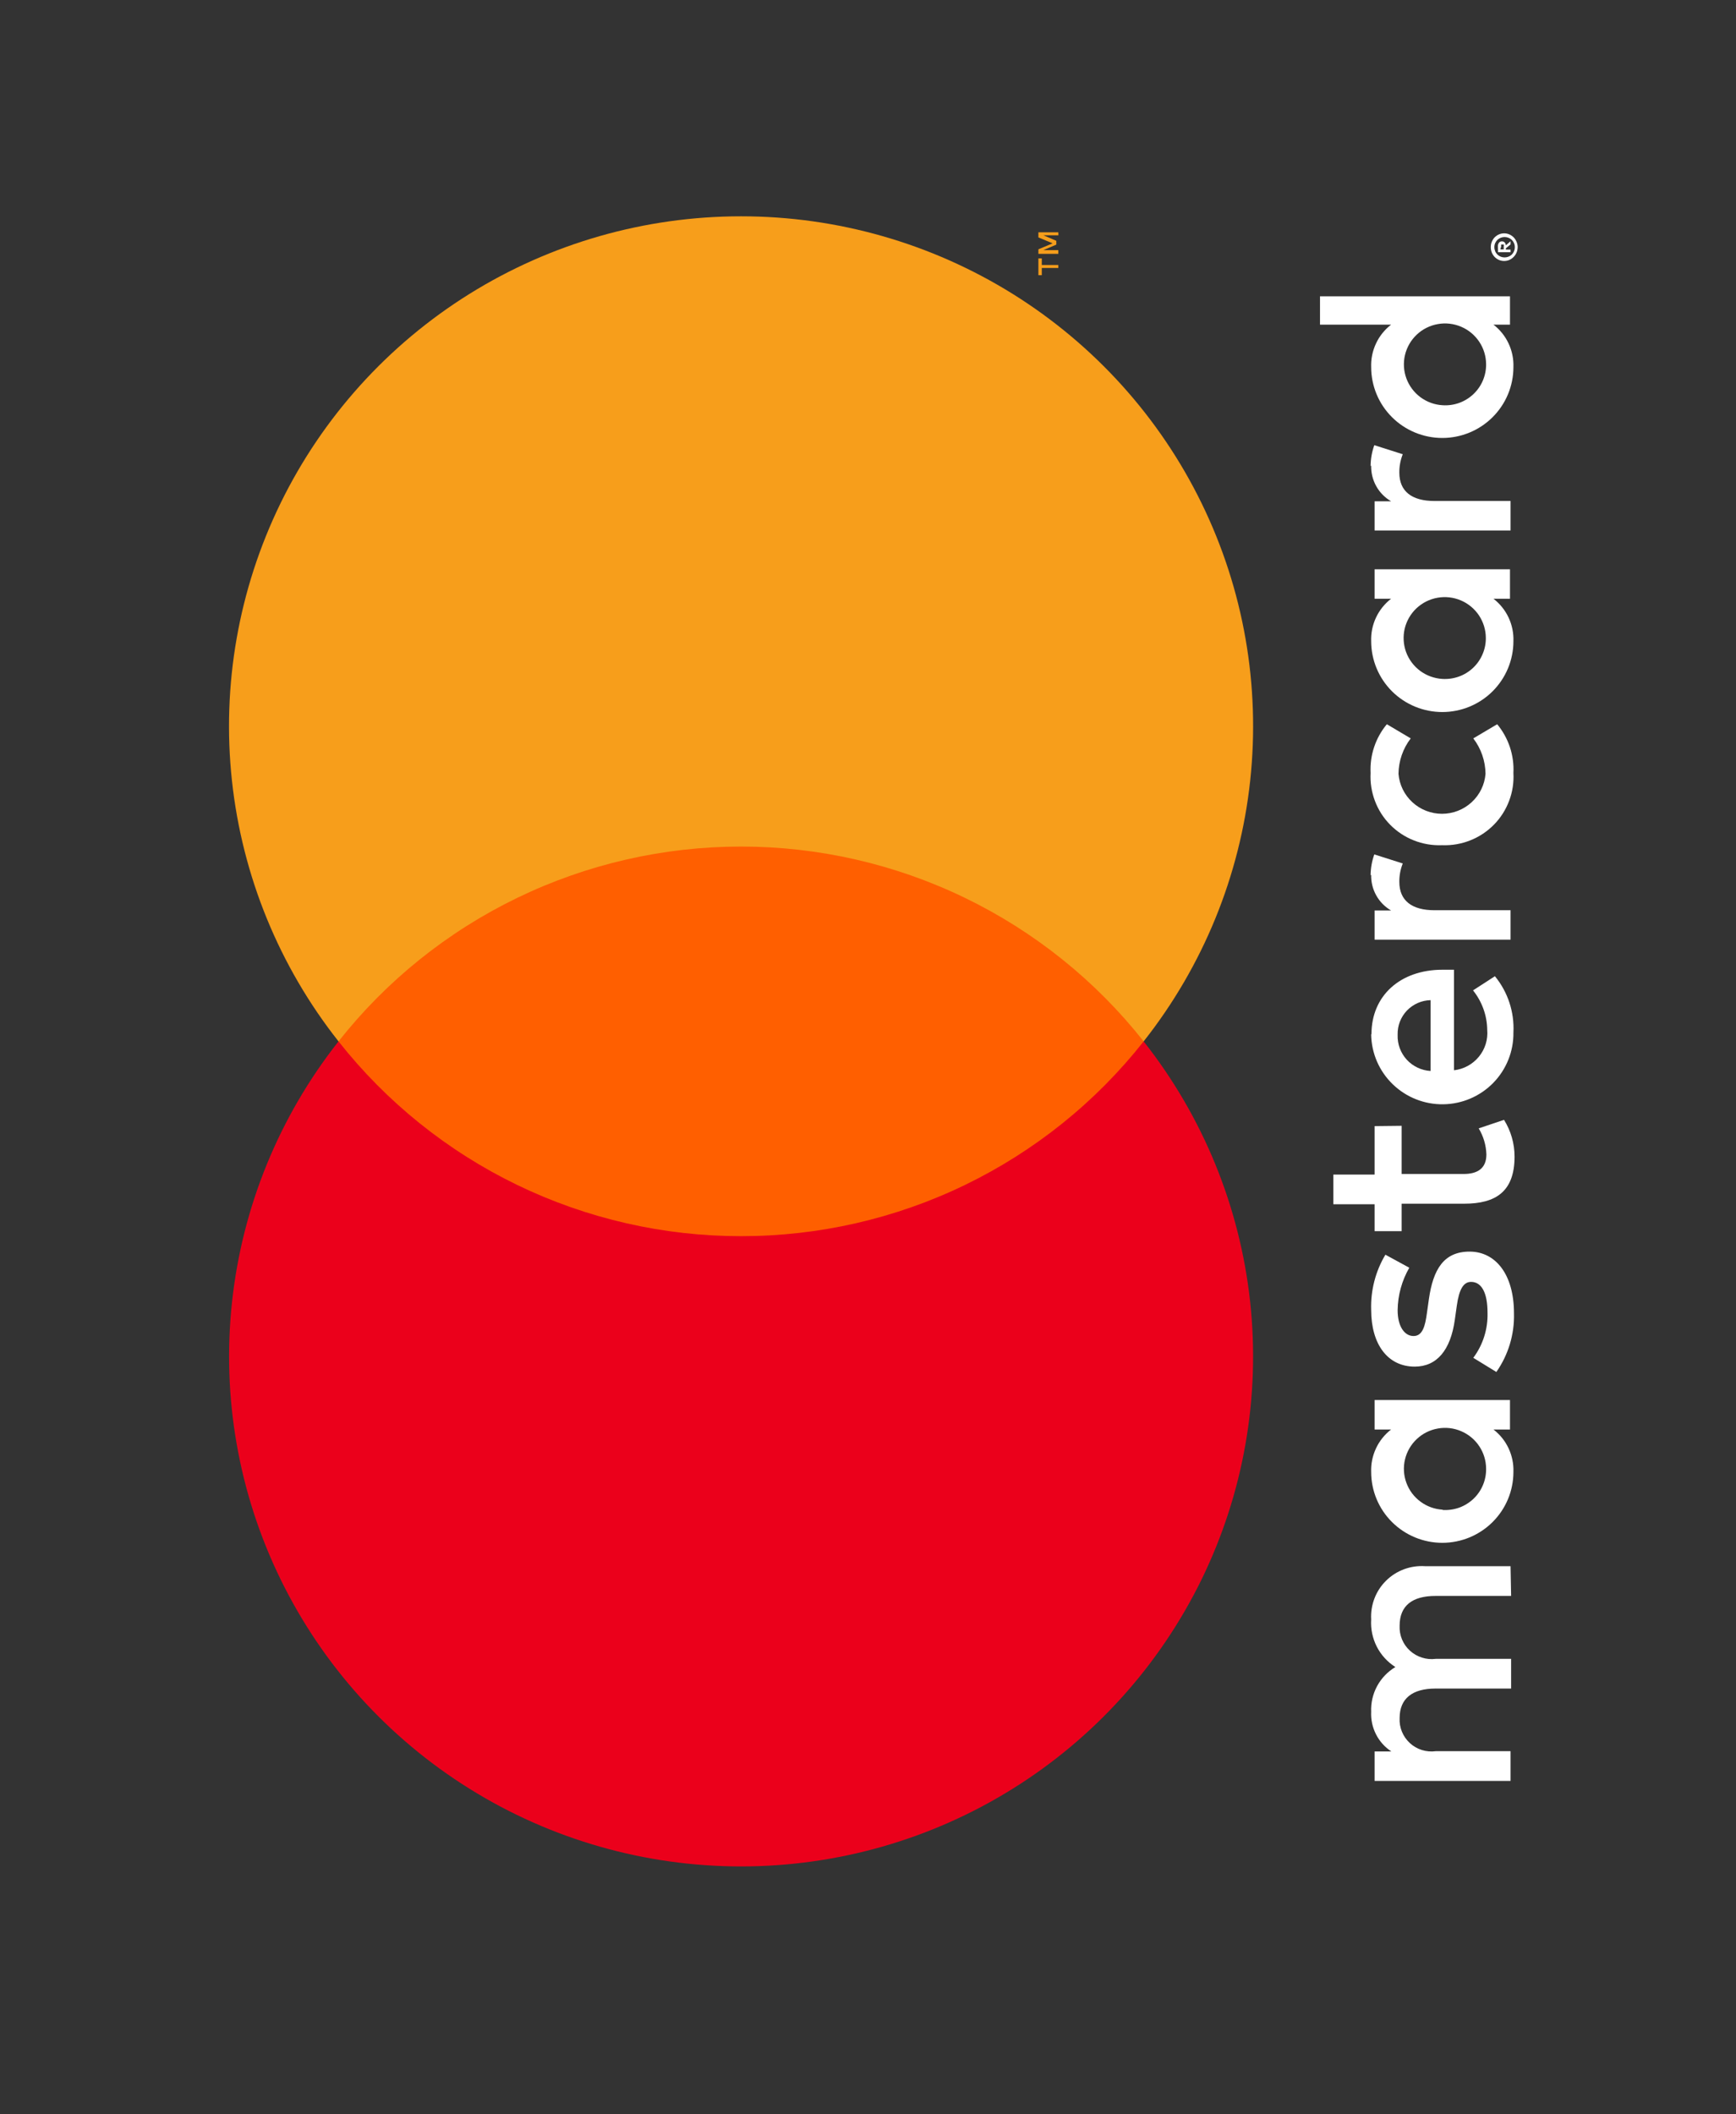 <svg width="46" height="56" viewBox="0 0 46 56" fill="none" xmlns="http://www.w3.org/2000/svg">
<rect x="0" y="0" width="46" height="56" fill="#333333" stroke="none"/>
<g clip-path="url(#clip0_1_88)">
<path d="M40.026 41.482L37.765 41.482C37.575 41.469 37.384 41.496 37.206 41.562C37.027 41.628 36.864 41.731 36.729 41.865C36.593 41.998 36.488 42.159 36.42 42.336C36.352 42.514 36.322 42.703 36.333 42.893C36.317 43.141 36.368 43.388 36.48 43.61C36.593 43.832 36.764 44.019 36.974 44.153C36.77 44.275 36.603 44.45 36.49 44.658C36.377 44.867 36.323 45.102 36.333 45.339C36.323 45.545 36.367 45.751 36.461 45.935C36.554 46.119 36.695 46.276 36.868 46.389L36.424 46.389L36.424 47.169L40.026 47.169L40.026 46.382L38.044 46.382C37.921 46.398 37.796 46.388 37.677 46.351C37.558 46.314 37.449 46.251 37.358 46.167C37.267 46.083 37.195 45.98 37.148 45.866C37.101 45.751 37.08 45.627 37.087 45.504C37.087 44.986 37.426 44.723 38.037 44.723L40.041 44.723L40.041 43.936L38.044 43.936C37.921 43.952 37.796 43.941 37.678 43.903C37.559 43.866 37.451 43.803 37.359 43.719C37.268 43.636 37.196 43.533 37.149 43.419C37.102 43.304 37.081 43.181 37.087 43.058C37.087 42.525 37.426 42.27 38.037 42.27L40.041 42.27L40.026 41.482ZM36.424 29.826L36.424 31.109L35.331 31.109L35.331 31.896L36.424 31.896L36.424 32.609L37.14 32.609L37.14 31.881L38.798 31.881C39.635 31.881 40.132 31.559 40.132 30.636C40.133 30.291 40.036 29.953 39.853 29.66L39.182 29.886C39.308 30.095 39.378 30.332 39.386 30.576C39.386 30.951 39.145 31.094 38.783 31.094L37.14 31.094L37.14 29.818L36.424 29.826ZM36.333 23.17C36.328 23.36 36.374 23.549 36.467 23.715C36.559 23.881 36.696 24.02 36.861 24.115L36.424 24.115L36.424 24.888L40.026 24.888L40.026 24.108L38.007 24.108C37.411 24.108 37.079 23.853 37.079 23.358C37.077 23.191 37.108 23.025 37.17 22.87L36.416 22.63C36.352 22.808 36.319 22.996 36.318 23.185L36.333 23.17ZM36.71 33.232C36.446 33.674 36.316 34.182 36.333 34.695C36.333 35.603 36.77 36.196 37.486 36.196C38.074 36.196 38.436 35.761 38.549 34.958L38.602 34.583C38.662 34.155 38.775 33.952 38.979 33.952C39.258 33.952 39.416 34.237 39.416 34.77C39.428 35.199 39.296 35.619 39.039 35.963L39.65 36.338C39.968 35.884 40.132 35.339 40.117 34.785C40.117 33.75 39.627 33.15 38.941 33.15C38.255 33.15 37.976 33.622 37.863 34.403L37.81 34.778C37.765 35.115 37.697 35.386 37.456 35.386C37.215 35.386 37.034 35.13 37.034 34.703C37.039 34.307 37.145 33.92 37.343 33.577L36.71 33.232ZM36.333 12.331C36.328 12.522 36.374 12.71 36.467 12.876C36.559 13.043 36.696 13.181 36.861 13.277L36.424 13.277L36.424 14.05L40.026 14.05L40.026 13.269L38.007 13.269C37.411 13.269 37.079 13.014 37.079 12.519C37.077 12.352 37.108 12.186 37.17 12.031L36.416 11.791C36.352 11.969 36.319 12.157 36.318 12.346L36.333 12.331ZM38.218 22.386C38.471 22.395 38.723 22.352 38.958 22.258C39.194 22.165 39.407 22.024 39.584 21.844C39.762 21.664 39.899 21.449 39.988 21.212C40.078 20.976 40.116 20.724 40.102 20.473C40.126 20.004 39.972 19.544 39.672 19.182L39.039 19.557C39.246 19.827 39.359 20.156 39.363 20.495C39.34 20.784 39.208 21.053 38.994 21.249C38.781 21.445 38.501 21.554 38.21 21.554C37.919 21.554 37.639 21.445 37.426 21.249C37.212 21.053 37.08 20.784 37.057 20.495C37.061 20.156 37.174 19.827 37.381 19.557L36.748 19.182C36.447 19.544 36.294 20.004 36.318 20.473C36.304 20.724 36.343 20.976 36.432 21.212C36.521 21.449 36.658 21.664 36.836 21.844C37.013 22.024 37.226 22.165 37.462 22.258C37.697 22.352 37.949 22.395 38.203 22.386L38.218 22.386ZM38.218 15.078L36.424 15.078L36.424 15.858L36.861 15.858C36.69 15.991 36.552 16.162 36.461 16.357C36.369 16.553 36.325 16.768 36.333 16.983C36.333 17.481 36.532 17.958 36.885 18.31C37.239 18.662 37.718 18.859 38.218 18.859C38.717 18.859 39.197 18.662 39.55 18.31C39.903 17.958 40.102 17.481 40.102 16.983C40.11 16.768 40.066 16.553 39.974 16.357C39.883 16.162 39.745 15.991 39.574 15.858L40.011 15.858L40.011 15.078L38.218 15.078ZM38.218 17.982C38.005 17.969 37.802 17.895 37.631 17.769C37.461 17.642 37.331 17.469 37.258 17.271C37.186 17.072 37.173 16.857 37.221 16.651C37.27 16.445 37.378 16.258 37.532 16.112C37.687 15.967 37.88 15.869 38.089 15.832C38.298 15.795 38.514 15.819 38.709 15.902C38.905 15.985 39.071 16.123 39.189 16.299C39.306 16.475 39.37 16.682 39.371 16.893C39.373 17.042 39.344 17.189 39.285 17.326C39.227 17.463 39.142 17.586 39.033 17.689C38.925 17.791 38.797 17.87 38.656 17.92C38.516 17.97 38.366 17.991 38.218 17.982ZM36.333 27.398C36.34 27.896 36.545 28.37 36.904 28.717C37.262 29.064 37.744 29.255 38.244 29.248C38.744 29.241 39.22 29.037 39.569 28.68C39.917 28.323 40.109 27.843 40.102 27.346C40.13 26.806 39.955 26.275 39.612 25.856L39.032 26.231C39.27 26.528 39.403 26.895 39.408 27.274C39.431 27.532 39.351 27.789 39.186 27.989C39.022 28.189 38.785 28.318 38.527 28.347L38.527 25.684C38.429 25.684 38.331 25.684 38.225 25.684C37.094 25.684 36.341 26.381 36.341 27.387L36.333 27.398ZM37.034 27.398C37.032 27.281 37.052 27.165 37.095 27.056C37.138 26.948 37.201 26.848 37.282 26.764C37.364 26.68 37.461 26.612 37.568 26.565C37.675 26.518 37.791 26.493 37.908 26.49L37.908 28.366C37.667 28.352 37.44 28.245 37.276 28.067C37.113 27.889 37.026 27.654 37.034 27.413L37.034 27.398ZM38.225 7.848L34.977 7.848L34.977 8.599L36.861 8.599C36.69 8.731 36.552 8.902 36.461 9.098C36.369 9.294 36.325 9.508 36.333 9.724C36.333 10.222 36.532 10.699 36.885 11.05C37.239 11.402 37.718 11.6 38.218 11.6C38.717 11.6 39.197 11.402 39.55 11.05C39.903 10.699 40.102 10.222 40.102 9.724C40.11 9.508 40.066 9.294 39.974 9.098C39.883 8.902 39.745 8.731 39.574 8.599L40.011 8.599L40.011 7.848L38.225 7.848ZM39.503 6.546C39.502 6.498 39.511 6.449 39.529 6.404C39.547 6.361 39.572 6.321 39.604 6.287C39.637 6.255 39.675 6.228 39.717 6.209C39.761 6.19 39.809 6.18 39.857 6.18C39.905 6.18 39.952 6.19 39.996 6.209C40.038 6.228 40.077 6.255 40.109 6.287C40.142 6.321 40.167 6.361 40.185 6.404C40.205 6.449 40.215 6.497 40.215 6.546C40.214 6.617 40.194 6.687 40.155 6.747C40.116 6.807 40.061 6.854 39.996 6.884C39.952 6.903 39.905 6.912 39.857 6.912C39.809 6.912 39.761 6.903 39.717 6.884C39.675 6.865 39.637 6.838 39.604 6.805C39.572 6.771 39.547 6.732 39.529 6.689C39.51 6.64 39.501 6.588 39.503 6.535L39.503 6.546ZM40.139 6.546C40.14 6.509 40.132 6.472 40.117 6.438C40.102 6.405 40.082 6.376 40.057 6.351C40.005 6.304 39.938 6.278 39.868 6.278C39.798 6.278 39.731 6.304 39.68 6.351C39.654 6.376 39.634 6.405 39.619 6.438C39.604 6.472 39.597 6.509 39.597 6.546C39.597 6.584 39.605 6.621 39.619 6.655C39.633 6.689 39.654 6.719 39.68 6.745C39.731 6.792 39.798 6.818 39.868 6.818C39.938 6.818 40.005 6.792 40.057 6.745C40.082 6.719 40.103 6.689 40.117 6.655C40.133 6.617 40.141 6.576 40.139 6.535L40.139 6.546ZM39.691 6.524C39.689 6.489 39.7 6.454 39.721 6.426C39.731 6.415 39.743 6.406 39.757 6.4C39.77 6.394 39.785 6.391 39.8 6.393C39.813 6.392 39.825 6.394 39.837 6.399C39.849 6.403 39.859 6.41 39.868 6.419C39.888 6.441 39.9 6.468 39.902 6.498L40.026 6.389L40.026 6.475L39.902 6.576L39.902 6.61L40.026 6.61L40.026 6.681L39.695 6.681L39.691 6.524ZM39.755 6.606L39.846 6.606L39.846 6.524C39.85 6.509 39.85 6.494 39.846 6.479C39.84 6.476 39.834 6.475 39.829 6.475C39.823 6.475 39.817 6.476 39.812 6.479C39.806 6.476 39.801 6.475 39.795 6.475C39.789 6.475 39.783 6.476 39.778 6.479C39.773 6.494 39.773 6.509 39.778 6.524L39.755 6.606ZM38.225 10.733C38.013 10.721 37.809 10.647 37.639 10.521C37.468 10.394 37.339 10.221 37.266 10.023C37.193 9.824 37.18 9.608 37.229 9.402C37.278 9.197 37.386 9.009 37.54 8.864C37.694 8.718 37.888 8.621 38.097 8.584C38.306 8.546 38.521 8.571 38.717 8.654C38.912 8.737 39.079 8.875 39.196 9.051C39.314 9.227 39.377 9.434 39.378 9.645C39.38 9.794 39.351 9.941 39.293 10.078C39.235 10.215 39.149 10.338 39.041 10.44C38.932 10.543 38.804 10.621 38.664 10.672C38.523 10.722 38.374 10.743 38.225 10.733ZM38.225 37.081L36.424 37.081L36.424 37.862L36.861 37.862C36.69 37.994 36.552 38.165 36.461 38.361C36.369 38.557 36.325 38.771 36.333 38.987C36.333 39.485 36.532 39.962 36.885 40.313C37.239 40.665 37.718 40.863 38.218 40.863C38.717 40.863 39.197 40.665 39.55 40.313C39.903 39.962 40.102 39.485 40.102 38.987C40.11 38.771 40.066 38.557 39.974 38.361C39.883 38.165 39.745 37.994 39.574 37.862L40.011 37.862L40.011 37.081L38.225 37.081ZM38.225 39.985C38.013 39.973 37.809 39.899 37.639 39.772C37.468 39.646 37.339 39.473 37.266 39.274C37.193 39.076 37.18 38.86 37.229 38.654C37.278 38.448 37.386 38.261 37.54 38.116C37.694 37.97 37.888 37.873 38.097 37.836C38.306 37.798 38.521 37.822 38.717 37.906C38.912 37.989 39.079 38.127 39.196 38.303C39.314 38.479 39.377 38.686 39.378 38.897C39.381 39.046 39.353 39.194 39.295 39.332C39.238 39.47 39.152 39.594 39.044 39.697C38.935 39.8 38.806 39.88 38.666 39.931C38.525 39.981 38.375 40.002 38.225 39.993L38.225 39.985Z" fill="white"/>
<path d="M8.97 21.673L8.97 33.491L30.304 33.491L30.304 21.673L8.97 21.673Z" fill="#FF5F00"/>
<path d="M19.639 32.741C17.584 32.743 15.556 32.279 13.707 31.386C11.859 30.492 10.239 29.191 8.97 27.582C7.397 29.575 6.419 31.967 6.148 34.487C5.876 37.007 6.322 39.552 7.435 41.831C8.548 44.11 10.282 46.032 12.44 47.376C14.597 48.721 17.092 49.434 19.637 49.434C22.183 49.434 24.677 48.721 26.835 47.376C28.992 46.032 30.727 44.11 31.84 41.831C32.952 39.552 33.398 37.007 33.127 34.487C32.855 31.967 31.877 29.575 30.304 27.582C29.036 29.191 27.416 30.491 25.569 31.385C23.721 32.279 21.693 32.742 19.639 32.741Z" fill="#EB001B"/>
<path d="M19.639 5.729C22.184 5.729 24.679 6.442 26.837 7.786C28.994 9.131 30.729 11.053 31.841 13.332C32.954 15.612 33.399 18.157 33.127 20.677C32.856 23.197 31.877 25.59 30.304 27.582C29.034 25.974 27.414 24.674 25.567 23.78C23.719 22.886 21.691 22.422 19.637 22.422C17.582 22.422 15.555 22.886 13.707 23.78C11.859 24.674 10.239 25.974 8.97 27.582C7.396 25.59 6.418 23.197 6.146 20.677C5.874 18.157 6.32 15.612 7.432 13.332C8.545 11.053 10.279 9.131 12.437 7.786C14.595 6.442 17.089 5.729 19.635 5.729L19.639 5.729Z" fill="#F79E1B"/>
<path d="M28.043 7.019L27.605 7.019L27.605 6.843L27.515 6.843L27.515 7.289L27.605 7.289L27.605 7.098L28.043 7.098L28.043 7.019ZM28.043 6.153L27.515 6.153L27.515 6.288L27.892 6.445L27.515 6.603L27.515 6.723L28.043 6.723L28.043 6.625L27.647 6.625L27.99 6.479L27.99 6.378L27.647 6.231L28.046 6.231L28.043 6.153Z" fill="#F79E1B"/>
</g>
<defs>
<clipPath id="clip0_1_88">
<rect width="55.075" height="45.377" fill="white" transform="translate(0.359 55.119) rotate(-90)"/>
</clipPath>
</defs>
</svg>
